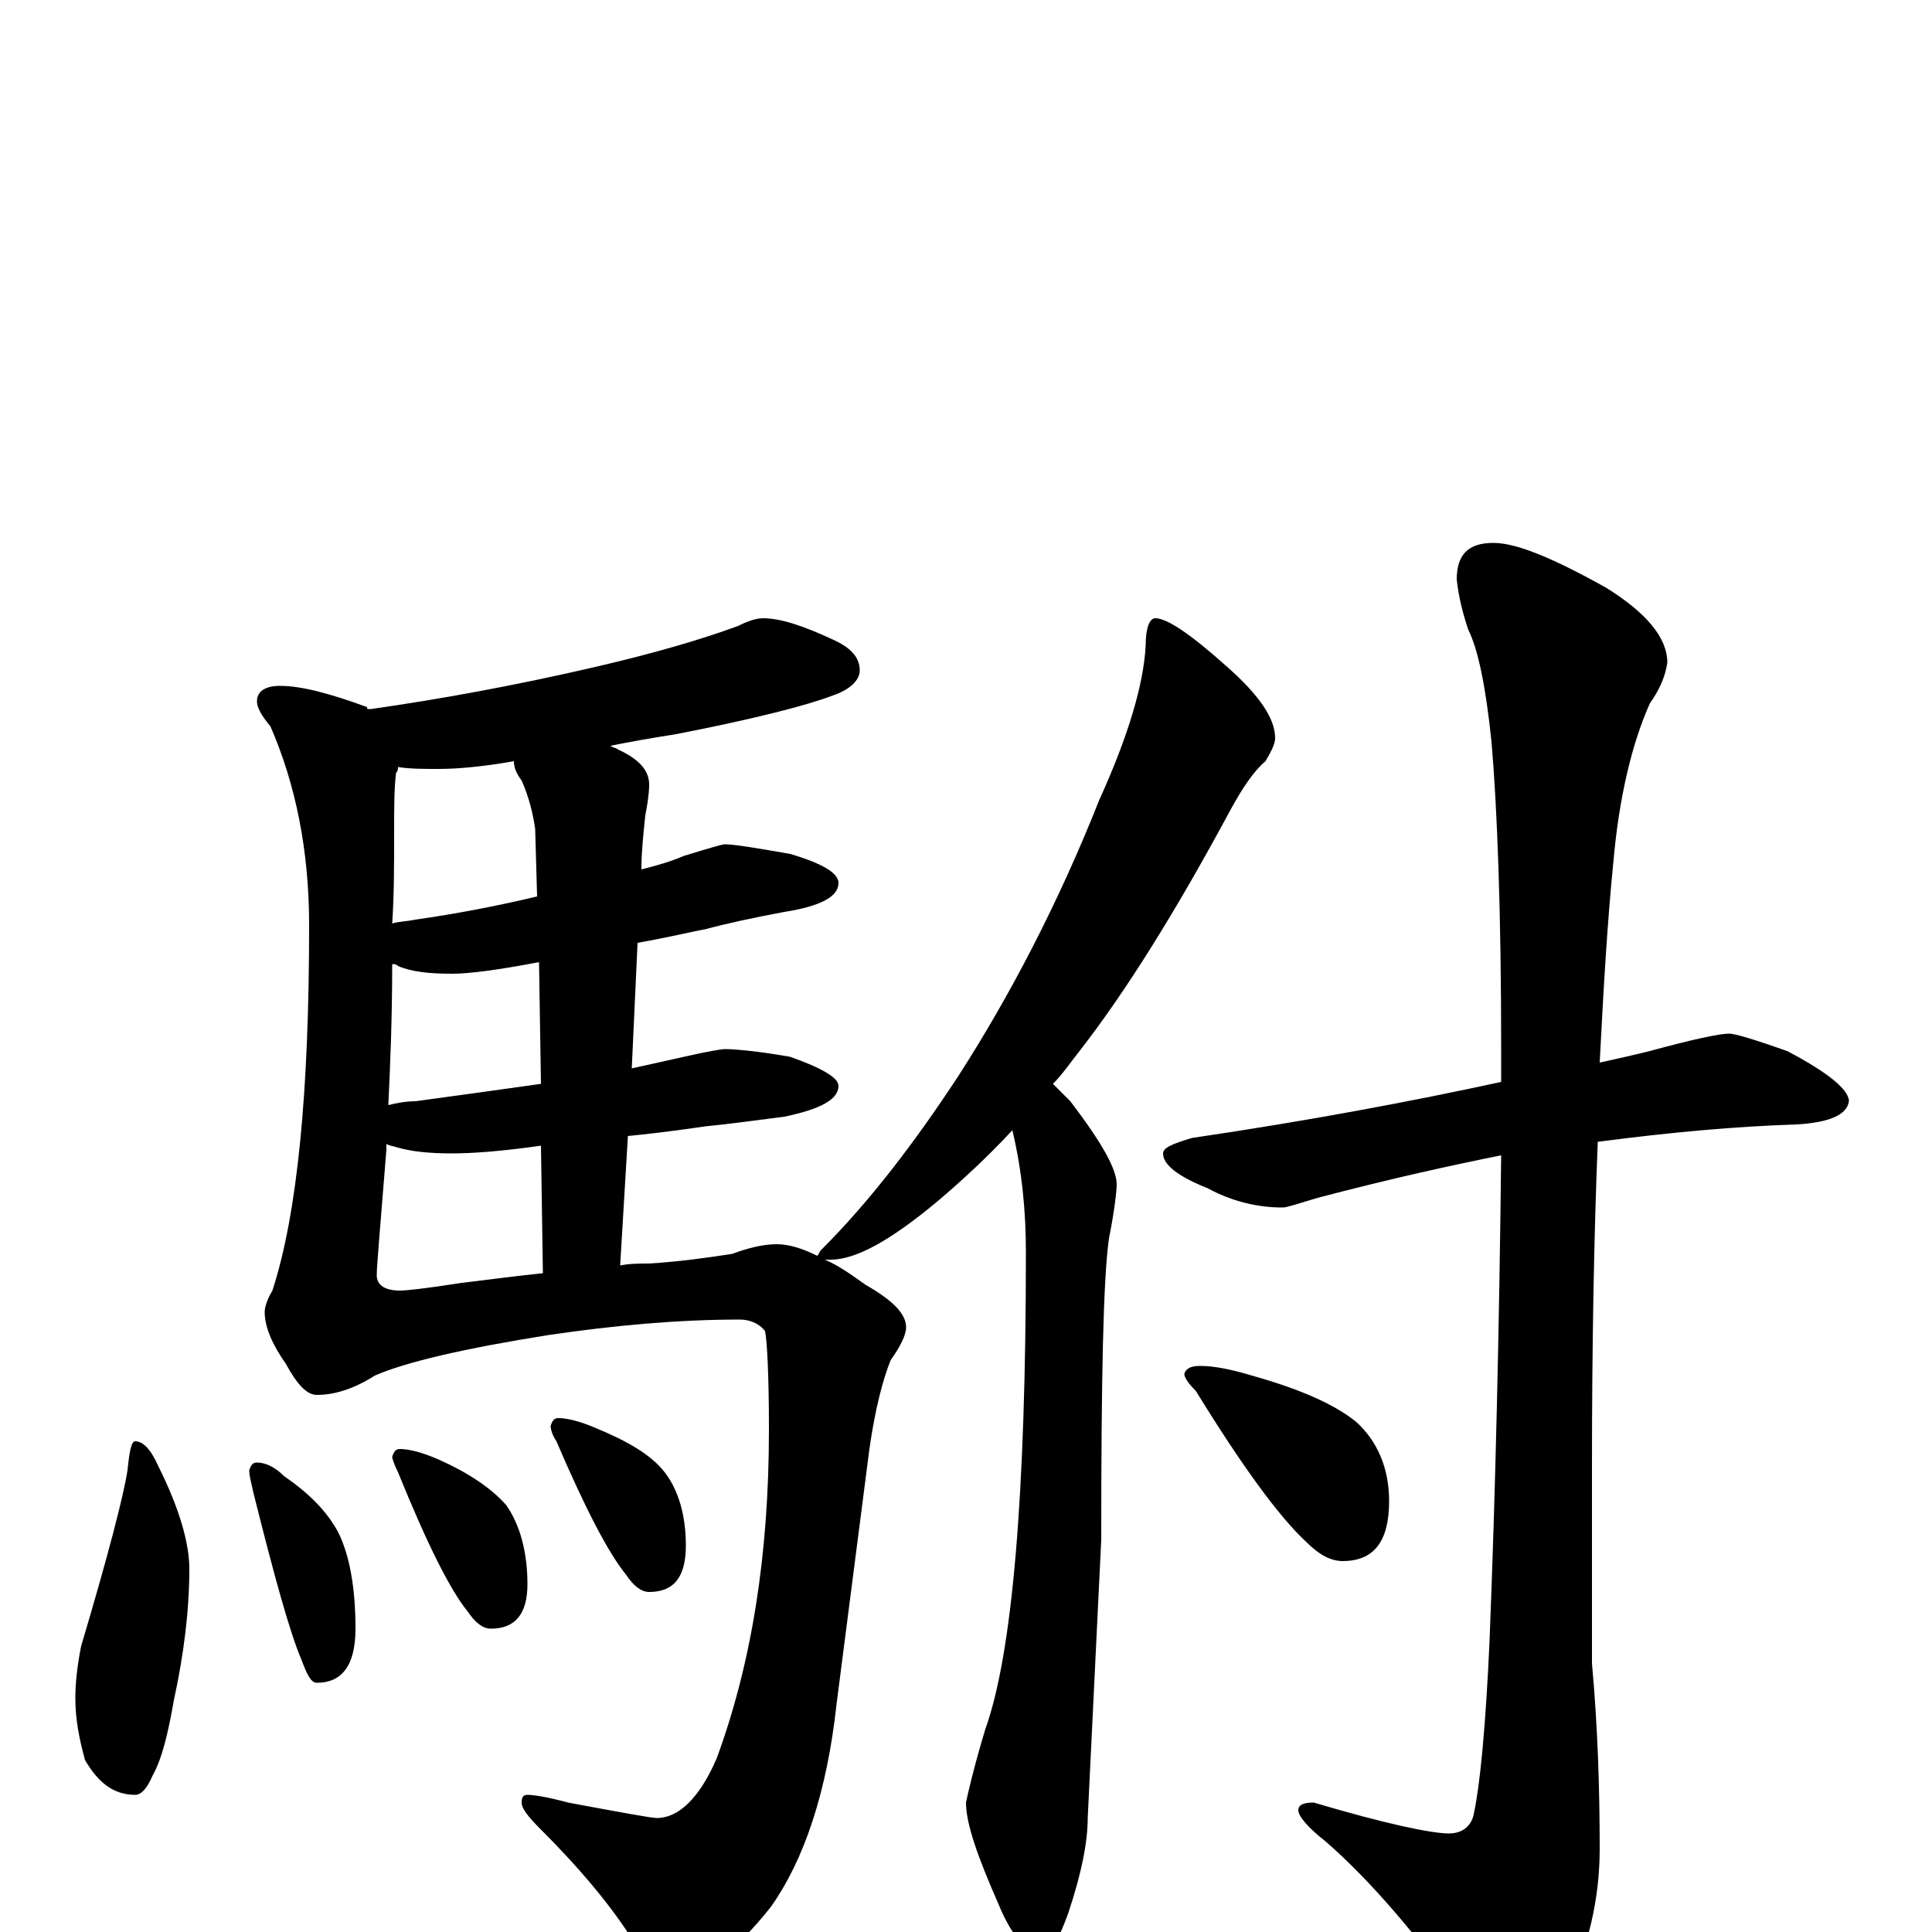 <?xml version="1.0" encoding="utf-8" ?>
<!DOCTYPE svg PUBLIC "-//W3C//DTD SVG 1.1//EN" "http://www.w3.org/Graphics/SVG/1.1/DTD/svg11.dtd">
<svg version="1.1" id="Layer_1" xmlns="http://www.w3.org/2000/svg" xmlns:xlink="http://www.w3.org/1999/xlink" x="0px" y="145px" width="1000px" height="1000px" viewBox="0 0 1000 1000" enable-background="new 0 0 1000 1000" xml:space="preserve">
<g id="Layer_1">
<path id="glyph" transform="matrix(1 0 0 -1 0 1000)" d="M395,680C404,680 416,676 431,669C440,665 445,660 445,653C445,648 440,643 431,640C418,635 391,628 350,620C337,618 326,616 316,614C317,613 319,613 320,612C331,607 336,601 336,594C336,589 335,583 334,578C333,568 332,559 332,551l0,-1C340,552 347,554 354,557C367,561 374,563 375,563C380,563 392,561 409,558C426,553 434,548 434,543C434,536 425,531 406,528C390,525 376,522 365,519C359,518 347,515 330,512l-3,-65C336,449 345,451 354,453C367,456 374,457 375,457C380,457 392,456 409,453C426,447 434,442 434,438C434,431 425,426 406,422C390,420 376,418 365,417C358,416 345,414 325,412l-4,-67C326,346 331,346 336,346C352,347 366,349 379,351C387,354 395,356 402,356C408,356 415,354 423,350C424,351 424,352 425,353C450,378 473,408 496,443C523,485 548,533 569,586C584,619 592,646 593,666C593,675 595,680 598,680C604,680 616,672 635,655C652,640 660,628 660,618C660,615 658,611 655,606C649,601 643,592 637,581C609,529 583,487 558,455C554,450 550,444 545,439C548,436 551,433 554,430C570,409 578,395 578,387C578,384 577,374 574,359C571,338 570,286 570,203l-7,-144C563,47 560,31 553,10C548,-4 544,-11 539,-11C532,-11 524,-3 517,14C506,39 500,56 500,67C501,72 504,85 510,105C524,144 531,226 531,352C531,373 529,394 524,415C511,401 498,389 485,378C461,358 443,348 430,348l-3,0C434,345 441,340 448,335C462,327 469,320 469,313C469,309 466,303 461,296C457,286 453,271 450,250l-17,-132C428,72 416,37 399,13C380,-11 363,-23 348,-23C343,-23 337,-19 331,-10C320,9 303,30 280,53C273,60 270,64 270,67C270,70 271,71 273,71C276,71 283,70 294,67C321,62 337,59 340,59C351,59 362,69 371,90C389,139 398,195 398,260C398,289 397,306 396,311C393,315 388,317 383,317C351,317 318,314 284,309C240,302 210,295 194,288C183,281 173,278 164,278C159,278 154,283 148,294C141,304 137,313 137,321C137,323 138,327 141,332C154,372 160,435 160,521C160,560 153,594 140,624C135,630 133,634 133,637C133,642 137,645 145,645C156,645 171,641 190,634C190,633 190,633 191,633l1,0C227,638 266,645 309,655C339,662 363,669 382,676C388,679 392,680 395,680M281,341l-1,66C259,404 244,403 234,403C222,403 213,404 206,406C203,407 201,407 200,408C200,407 200,406 200,405C197,367 195,345 195,340C195,335 199,332 207,332C210,332 220,333 239,336C248,337 262,339 281,341M280,439l-1,63C258,498 243,496 234,496C222,496 213,497 206,500C205,501 204,501 203,501C203,473 202,449 201,428C205,429 210,430 215,430C237,433 259,436 280,439M278,536l-1,35C276,578 274,587 270,596C267,600 266,603 266,606C249,603 236,602 227,602C219,602 212,602 206,603C206,602 206,601 205,600C204,592 204,582 204,569C204,552 204,537 203,522C206,523 210,523 215,524C236,527 257,531 278,536M70,254C74,254 78,250 82,241C93,219 98,201 98,188C98,166 95,143 90,120C87,103 84,90 79,81C76,74 73,71 70,71C59,71 51,77 44,89C41,100 39,110 39,121C39,129 40,138 42,148C56,195 64,226 66,239C67,249 68,254 70,254M133,243C137,243 142,241 147,236C160,227 169,218 175,207C181,195 184,178 184,157C184,138 177,129 164,129C161,129 159,133 156,141C150,155 142,184 131,228C130,233 129,236 129,239C130,242 131,243 133,243M207,250C212,250 219,248 226,245C242,238 254,230 262,221C269,211 273,197 273,180C273,165 267,157 254,157C250,157 246,160 242,166C233,177 221,201 206,238C204,242 203,245 203,246C204,249 205,250 207,250M289,266C294,266 301,264 308,261C325,254 337,247 344,238C351,229 355,216 355,200C355,184 349,176 336,176C332,176 328,179 324,185C315,196 303,219 288,254C286,257 285,260 285,262C286,265 287,266 289,266M895,465C898,465 908,462 925,456C946,445 957,436 957,430C956,423 947,419 930,418C899,417 865,414 827,409C825,359 824,303 824,241l0,-102C827,106 828,74 828,43C828,17 822,-8 811,-31C802,-52 794,-62 789,-62C781,-62 772,-55 761,-40C734,-2 709,27 686,47C677,54 672,60 672,63C672,66 675,67 680,67C717,56 741,51 750,51C757,51 762,55 763,62C766,76 769,106 771,151C774,227 776,311 777,402C752,397 720,390 682,380C672,377 666,375 664,375C651,375 638,378 625,385C610,391 602,397 602,403C602,406 607,408 617,411C678,420 731,430 777,440C777,445 777,451 777,457C777,528 775,581 772,616C769,645 765,664 760,674C757,683 755,691 754,700C754,713 760,719 773,719C785,719 804,711 831,696C852,683 863,670 863,657C862,650 859,643 854,636C845,616 838,588 835,553C832,523 830,489 828,450C837,452 846,454 854,456C876,462 890,465 895,465M621,293C629,293 638,291 648,288C673,281 691,273 702,264C713,254 719,240 719,223C719,202 711,192 695,192C689,192 683,195 676,202C662,215 643,241 619,280C615,284 613,287 613,289C614,292 617,293 621,293z"/>
</g>
</svg>
